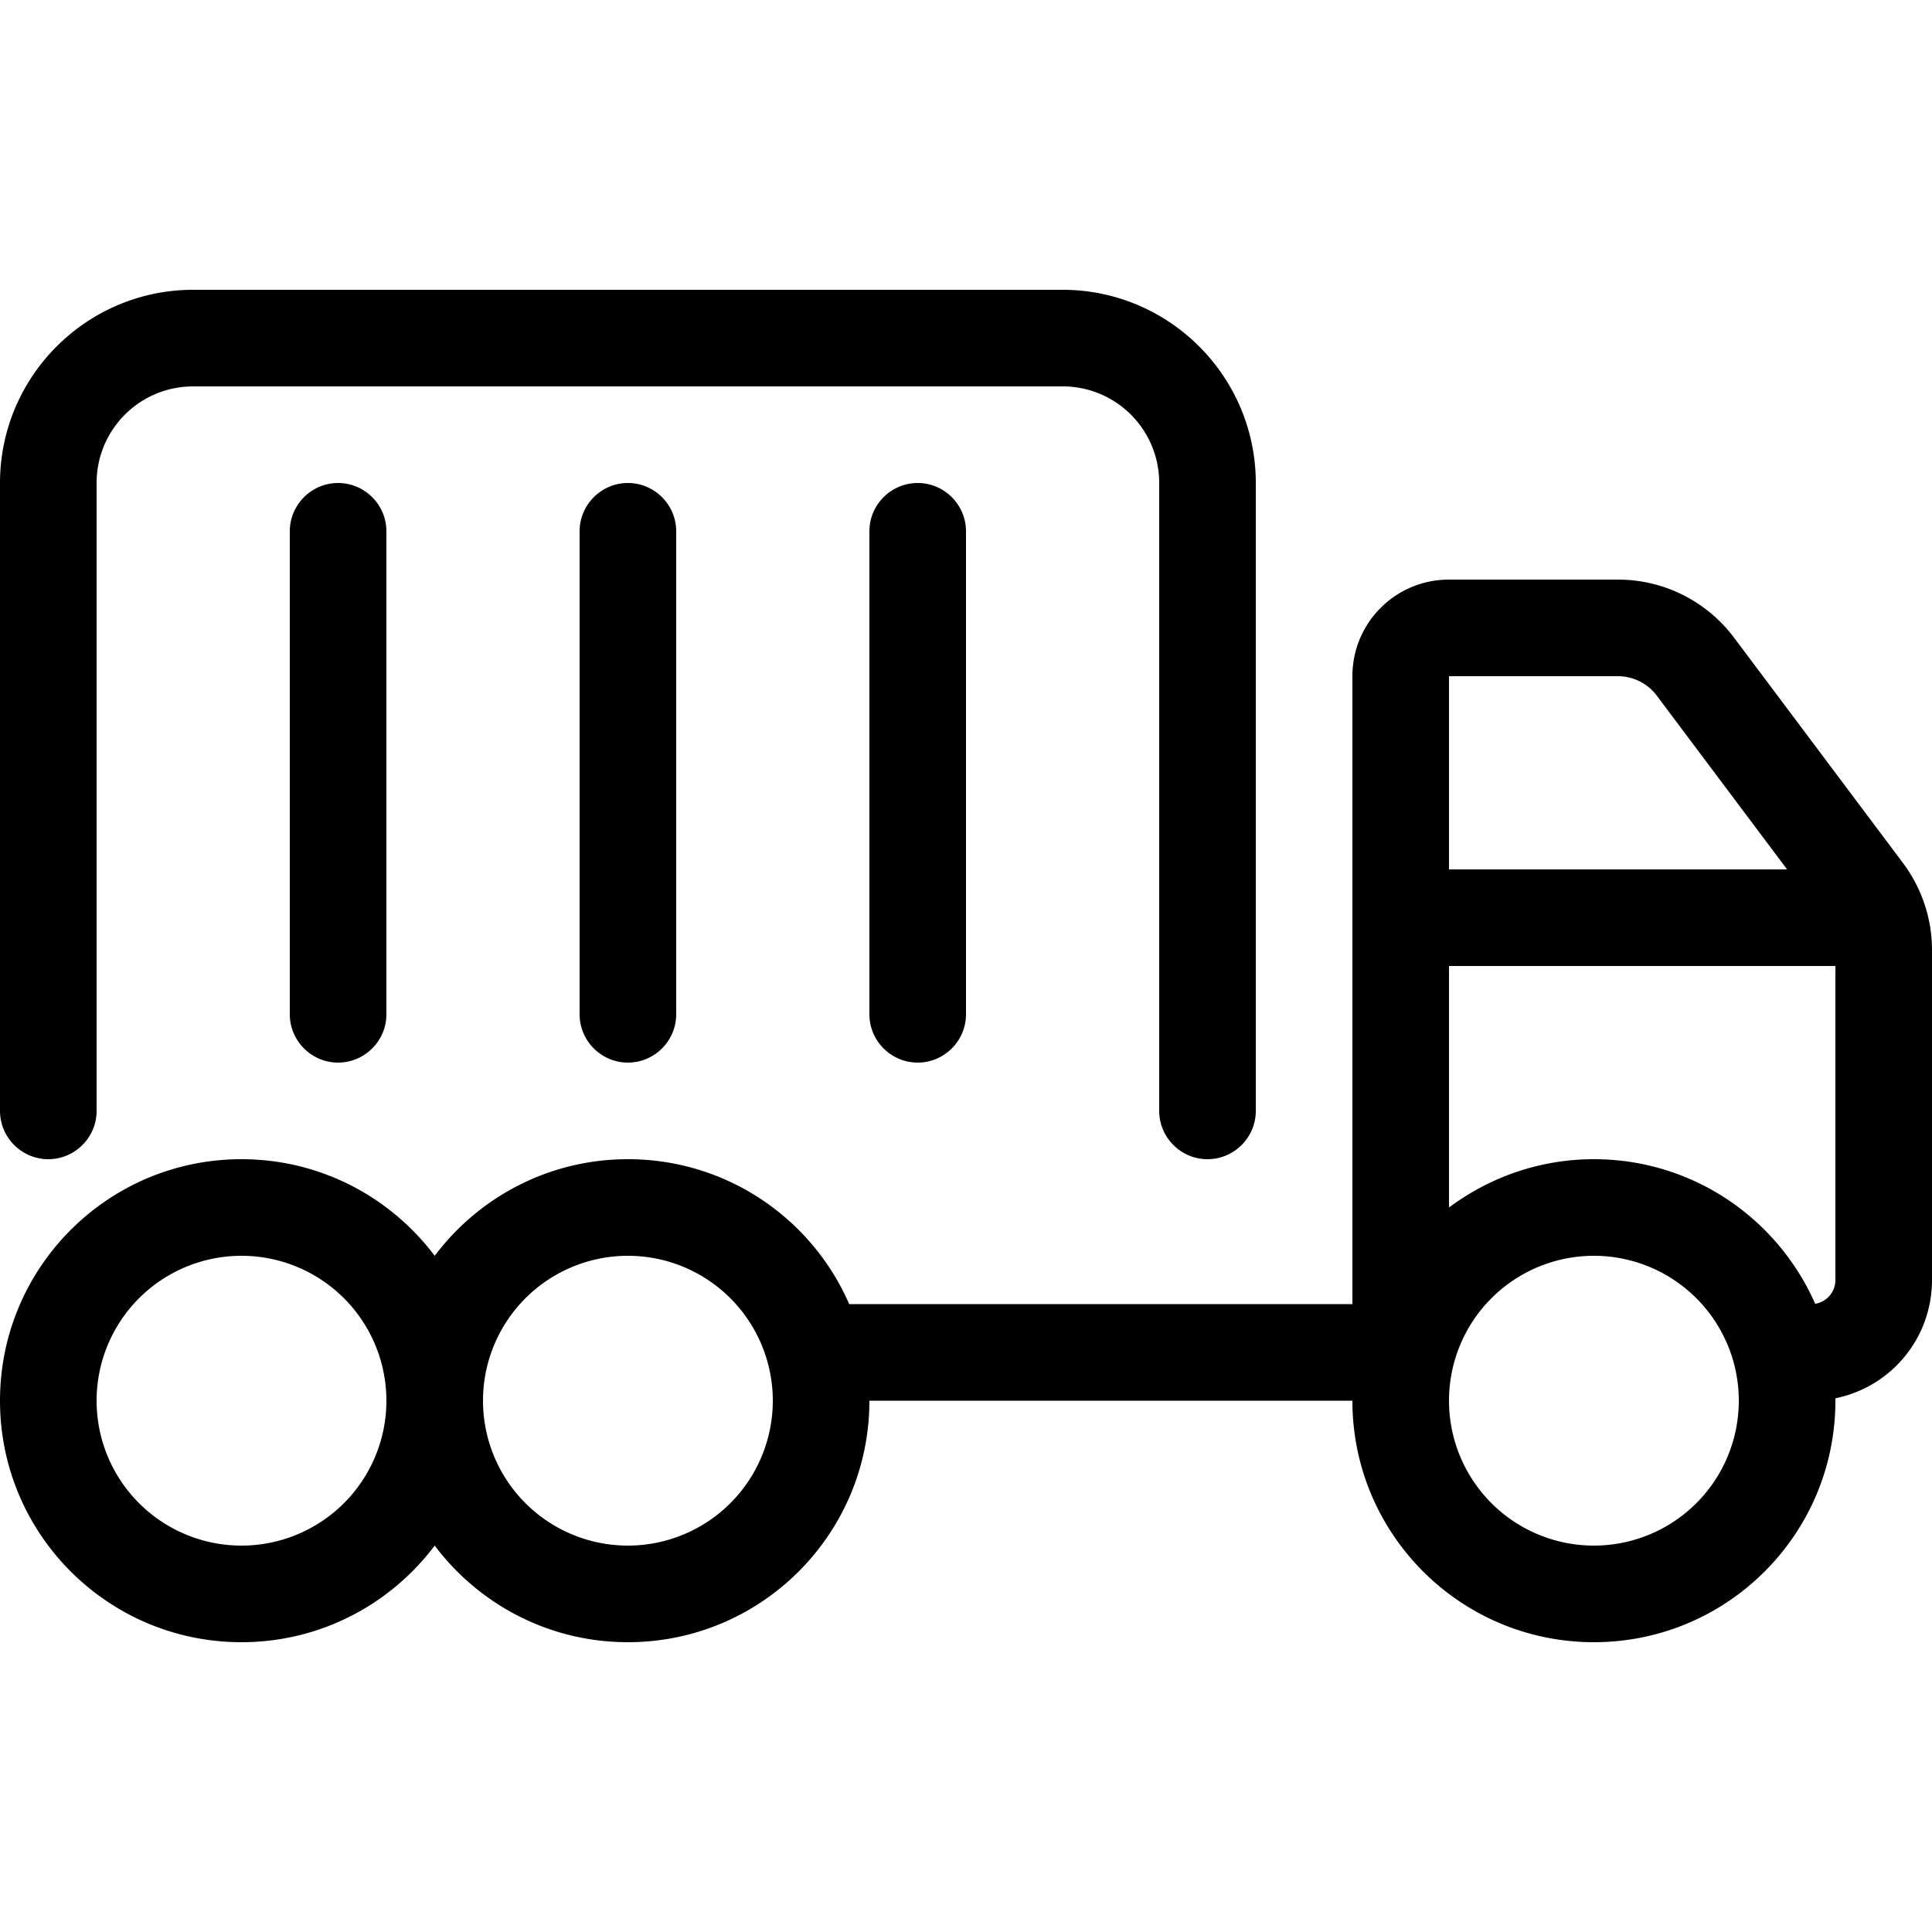 <svg xmlns="http://www.w3.org/2000/svg" width="24" height="24" viewBox="0 0 640 512">
    <path d="M64 32l288 0c35.3 0 64 28.7 64 64l0 208c0 8.8-7.2 16-16 16s-16-7.2-16-16l0-208c0-17.7-14.3-32-32-32L64 64C46.3 64 32 78.3 32 96l0 208c0 8.8-7.2 16-16 16s-16-7.2-16-16L0 96C0 60.7 28.7 32 64 32zM448 160c0-17.7 14.3-32 32-32l56 0c15.1 0 29.3 7.1 38.4 19.2l56 74.7c6.2 8.3 9.6 18.4 9.6 28.8l0 5.3 0 48 0 56c0 19.4-13.7 35.5-32 39.2l0 .8c0 44.2-35.8 80-80 80s-80-35.8-80-80l-160 0c0 44.2-35.8 80-80 80c-26.2 0-49.4-12.6-64-32c-14.6 19.4-37.8 32-64 32c-44.2 0-80-35.8-80-80s35.8-80 80-80c26.2 0 49.4 12.6 64 32c14.6-19.4 37.8-32 64-32c32.8 0 61 19.7 73.3 48L448 368l0-112 0-16 0-16 0-64zm144 64l-43.2-57.6c-3-4-7.8-6.4-12.8-6.4l-56 0 0 64 112 0zm16 32l-128 0 0 80c13.4-10 30-16 48-16c32.8 0 60.9 19.7 73.3 47.9c3.8-.6 6.7-3.9 6.7-7.9l0-56 0-48zM112 96c8.8 0 16 7.2 16 16l0 160c0 8.8-7.2 16-16 16s-16-7.2-16-16l0-160c0-8.8 7.2-16 16-16zm96 0c8.8 0 16 7.2 16 16l0 160c0 8.8-7.2 16-16 16s-16-7.2-16-16l0-160c0-8.8 7.2-16 16-16zm96 0c8.8 0 16 7.2 16 16l0 160c0 8.8-7.2 16-16 16s-16-7.2-16-16l0-160c0-8.8 7.2-16 16-16zM528 448a48 48 0 1 0 0-96 48 48 0 1 0 0 96zM256 400a48 48 0 1 0 -96 0 48 48 0 1 0 96 0zM80 448a48 48 0 1 0 0-96 48 48 0 1 0 0 96z"/>
</svg>